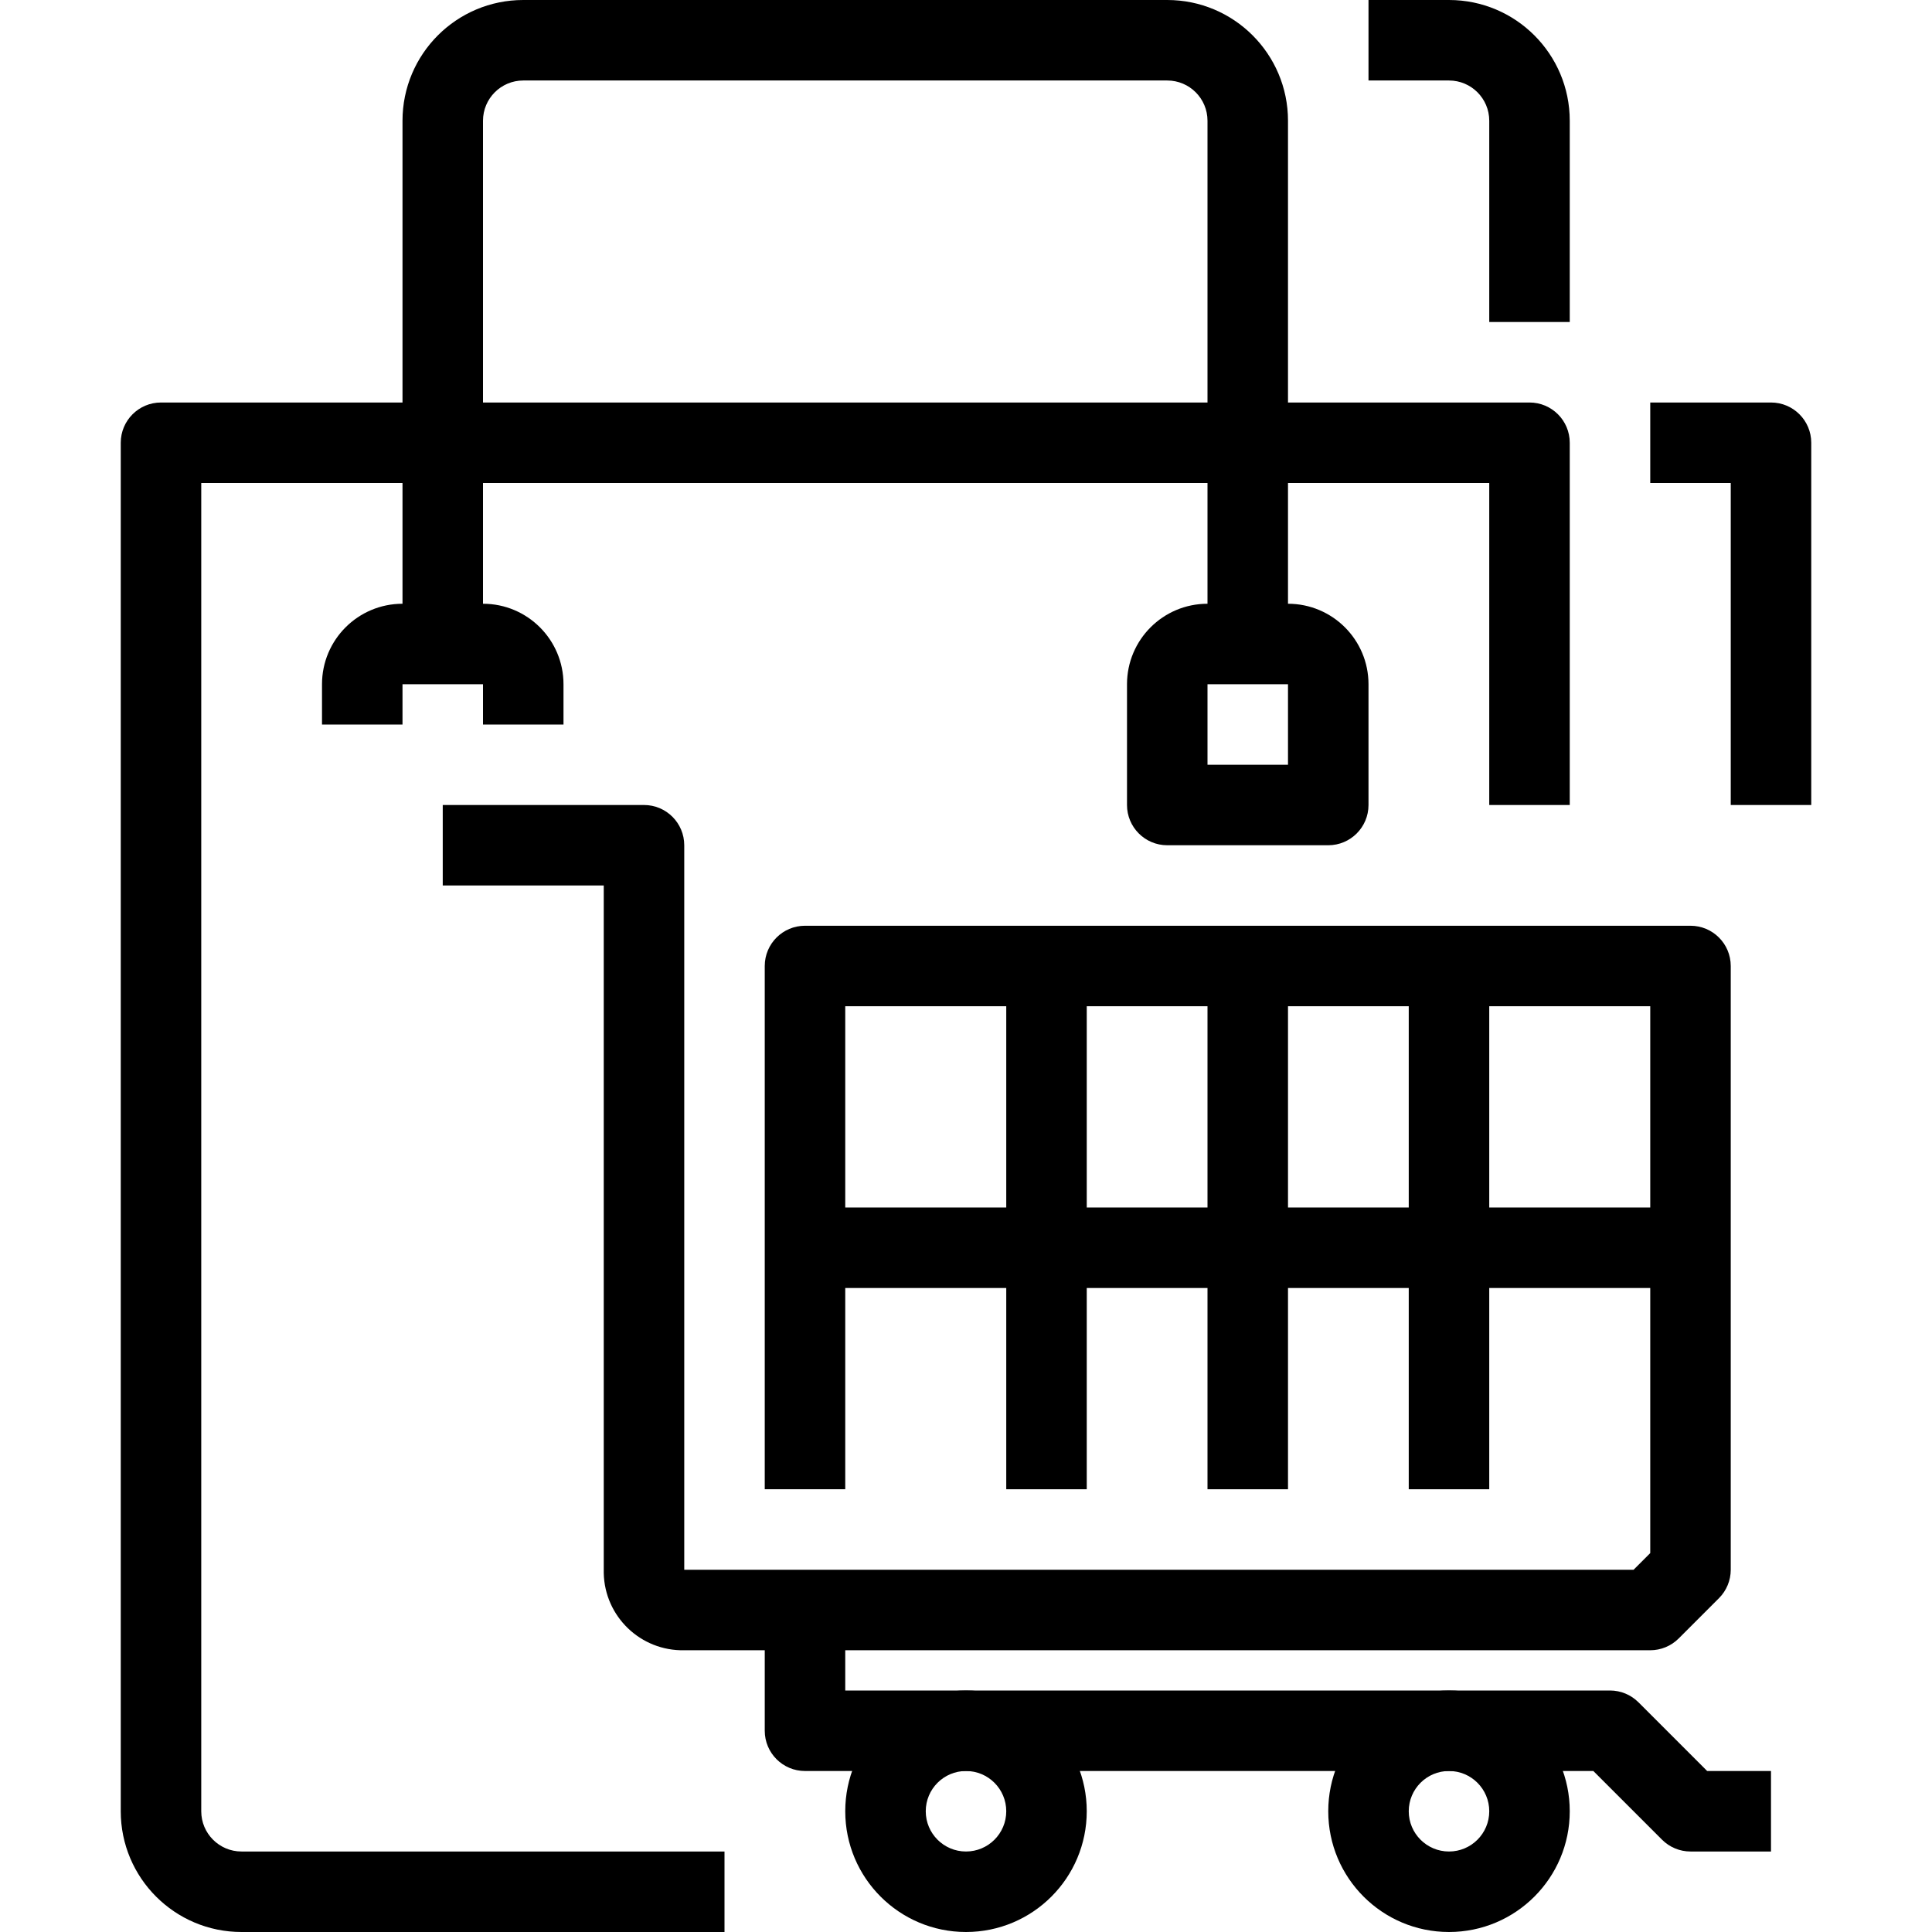 <?xml version="1.0" encoding="iso-8859-1"?>
<!-- Generator: Adobe Illustrator 19.0.0, SVG Export Plug-In . SVG Version: 6.00 Build 0)  -->
<svg version="1.1" id="Capa_1" xmlns="http://www.w3.org/2000/svg" xmlns:xlink="http://www.w3.org/1999/xlink" x="0px" y="0px"
	 viewBox="0 0 512 512" style="enable-background:new 0 0 512 512;" xml:space="preserve">
<g>
	<g>
		<path d="M405.333,106.667H42.667c-5.891,0-10.667,4.776-10.667,10.667V480c0,17.673,14.327,32,32,32h128v-21.333H64
			c-5.891,0-10.667-4.776-10.667-10.667V128h341.333v85.333H416v-96C416,111.442,411.224,106.667,405.333,106.667z"/>
	</g>
</g>
<g>
	<g>
		<path d="M469.333,106.667h-32V128h21.333v85.333H480v-96C480,111.442,475.224,106.667,469.333,106.667z"/>
	</g>
</g>
<g>
	<g>
		<path d="M309.333,0H138.667c-17.673,0-32,14.327-32,32v138.667H128V32c0-5.891,4.776-10.667,10.667-10.667h170.667
			C315.224,21.333,320,26.109,320,32v138.667h21.333V32C341.333,14.327,327.006,0,309.333,0z"/>
	</g>
</g>
<g>
	<g>
		<path d="M384,0h-21.333v21.333H384c5.891,0,10.667,4.776,10.667,10.667v53.333H416V32C416,14.327,401.673,0,384,0z"/>
	</g>
</g>
<g>
	<g>
		<path d="M128,160h-21.333c-11.782,0-21.333,9.551-21.333,21.333V192h21.333v-10.667H128V192h21.333v-10.667
			C149.333,169.551,139.782,160,128,160z"/>
	</g>
</g>
<g>
	<g>
		<path d="M341.333,160H320c-11.782,0-21.333,9.551-21.333,21.333v32c0,5.891,4.776,10.667,10.667,10.667H352
			c5.891,0,10.667-4.776,10.667-10.667v-32C362.667,169.551,353.115,160,341.333,160z M341.333,202.667H320v-21.333h21.333V202.667z
			"/>
	</g>
</g>
<g>
	<g>
		<path d="M256,448c-17.673,0-32,14.327-32,32s14.327,32,32,32s32-14.327,32-32S273.673,448,256,448z M256,490.667
			c-5.891,0-10.667-4.776-10.667-10.667c0-5.891,4.776-10.667,10.667-10.667s10.667,4.776,10.667,10.667
			C266.667,485.891,261.891,490.667,256,490.667z"/>
	</g>
</g>
<g>
	<g>
		<path d="M384,448c-17.673,0-32,14.327-32,32s14.327,32,32,32s32-14.327,32-32S401.673,448,384,448z M384,490.667
			c-5.891,0-10.667-4.776-10.667-10.667c0-5.891,4.776-10.667,10.667-10.667c5.891,0,10.667,4.776,10.667,10.667
			C394.667,485.891,389.891,490.667,384,490.667z"/>
	</g>
</g>
<g>
	<g>
		<rect x="213.333" y="320" width="234.667" height="21.333"/>
	</g>
</g>
<g>
	<g>
		<path d="M448,245.333H213.333c-5.891,0-10.667,4.776-10.667,10.667v138.667H224v-128h213.333v144.917L432.917,416H181.333V224
			c0-5.891-4.776-10.667-10.667-10.667h-53.333v21.333H160V416c-0.006,0.295-0.006,0.589,0,0.884
			c0.244,11.538,9.795,20.693,21.333,20.449h256c2.829-0.001,5.541-1.125,7.541-3.125l10.667-10.667c2-2,3.125-4.713,3.125-7.541
			V256C458.667,250.109,453.891,245.333,448,245.333z"/>
	</g>
</g>
<g>
	<g>
		<rect x="320" y="256" width="21.333" height="138.667"/>
	</g>
</g>
<g>
	<g>
		<rect x="373.333" y="256" width="21.333" height="138.667"/>
	</g>
</g>
<g>
	<g>
		<rect x="266.667" y="256" width="21.333" height="138.667"/>
	</g>
</g>
<g>
	<g>
		<path d="M452.416,469.333l-18.208-18.208c-2-2.001-4.713-3.125-7.541-3.125H224v-21.333h-21.333v32
			c0,5.891,4.776,10.667,10.667,10.667h208.917l18.208,18.208c2,2,4.713,3.125,7.541,3.125h21.333v-21.333H452.416z"/>
	</g>
</g>
<g>
</g>
<g>
</g>
<g>
</g>
<g>
</g>
<g>
</g>
<g>
</g>
<g>
</g>
<g>
</g>
<g>
</g>
<g>
</g>
<g>
</g>
<g>
</g>
<g>
</g>
<g>
</g>
<g>
</g>
</svg>
